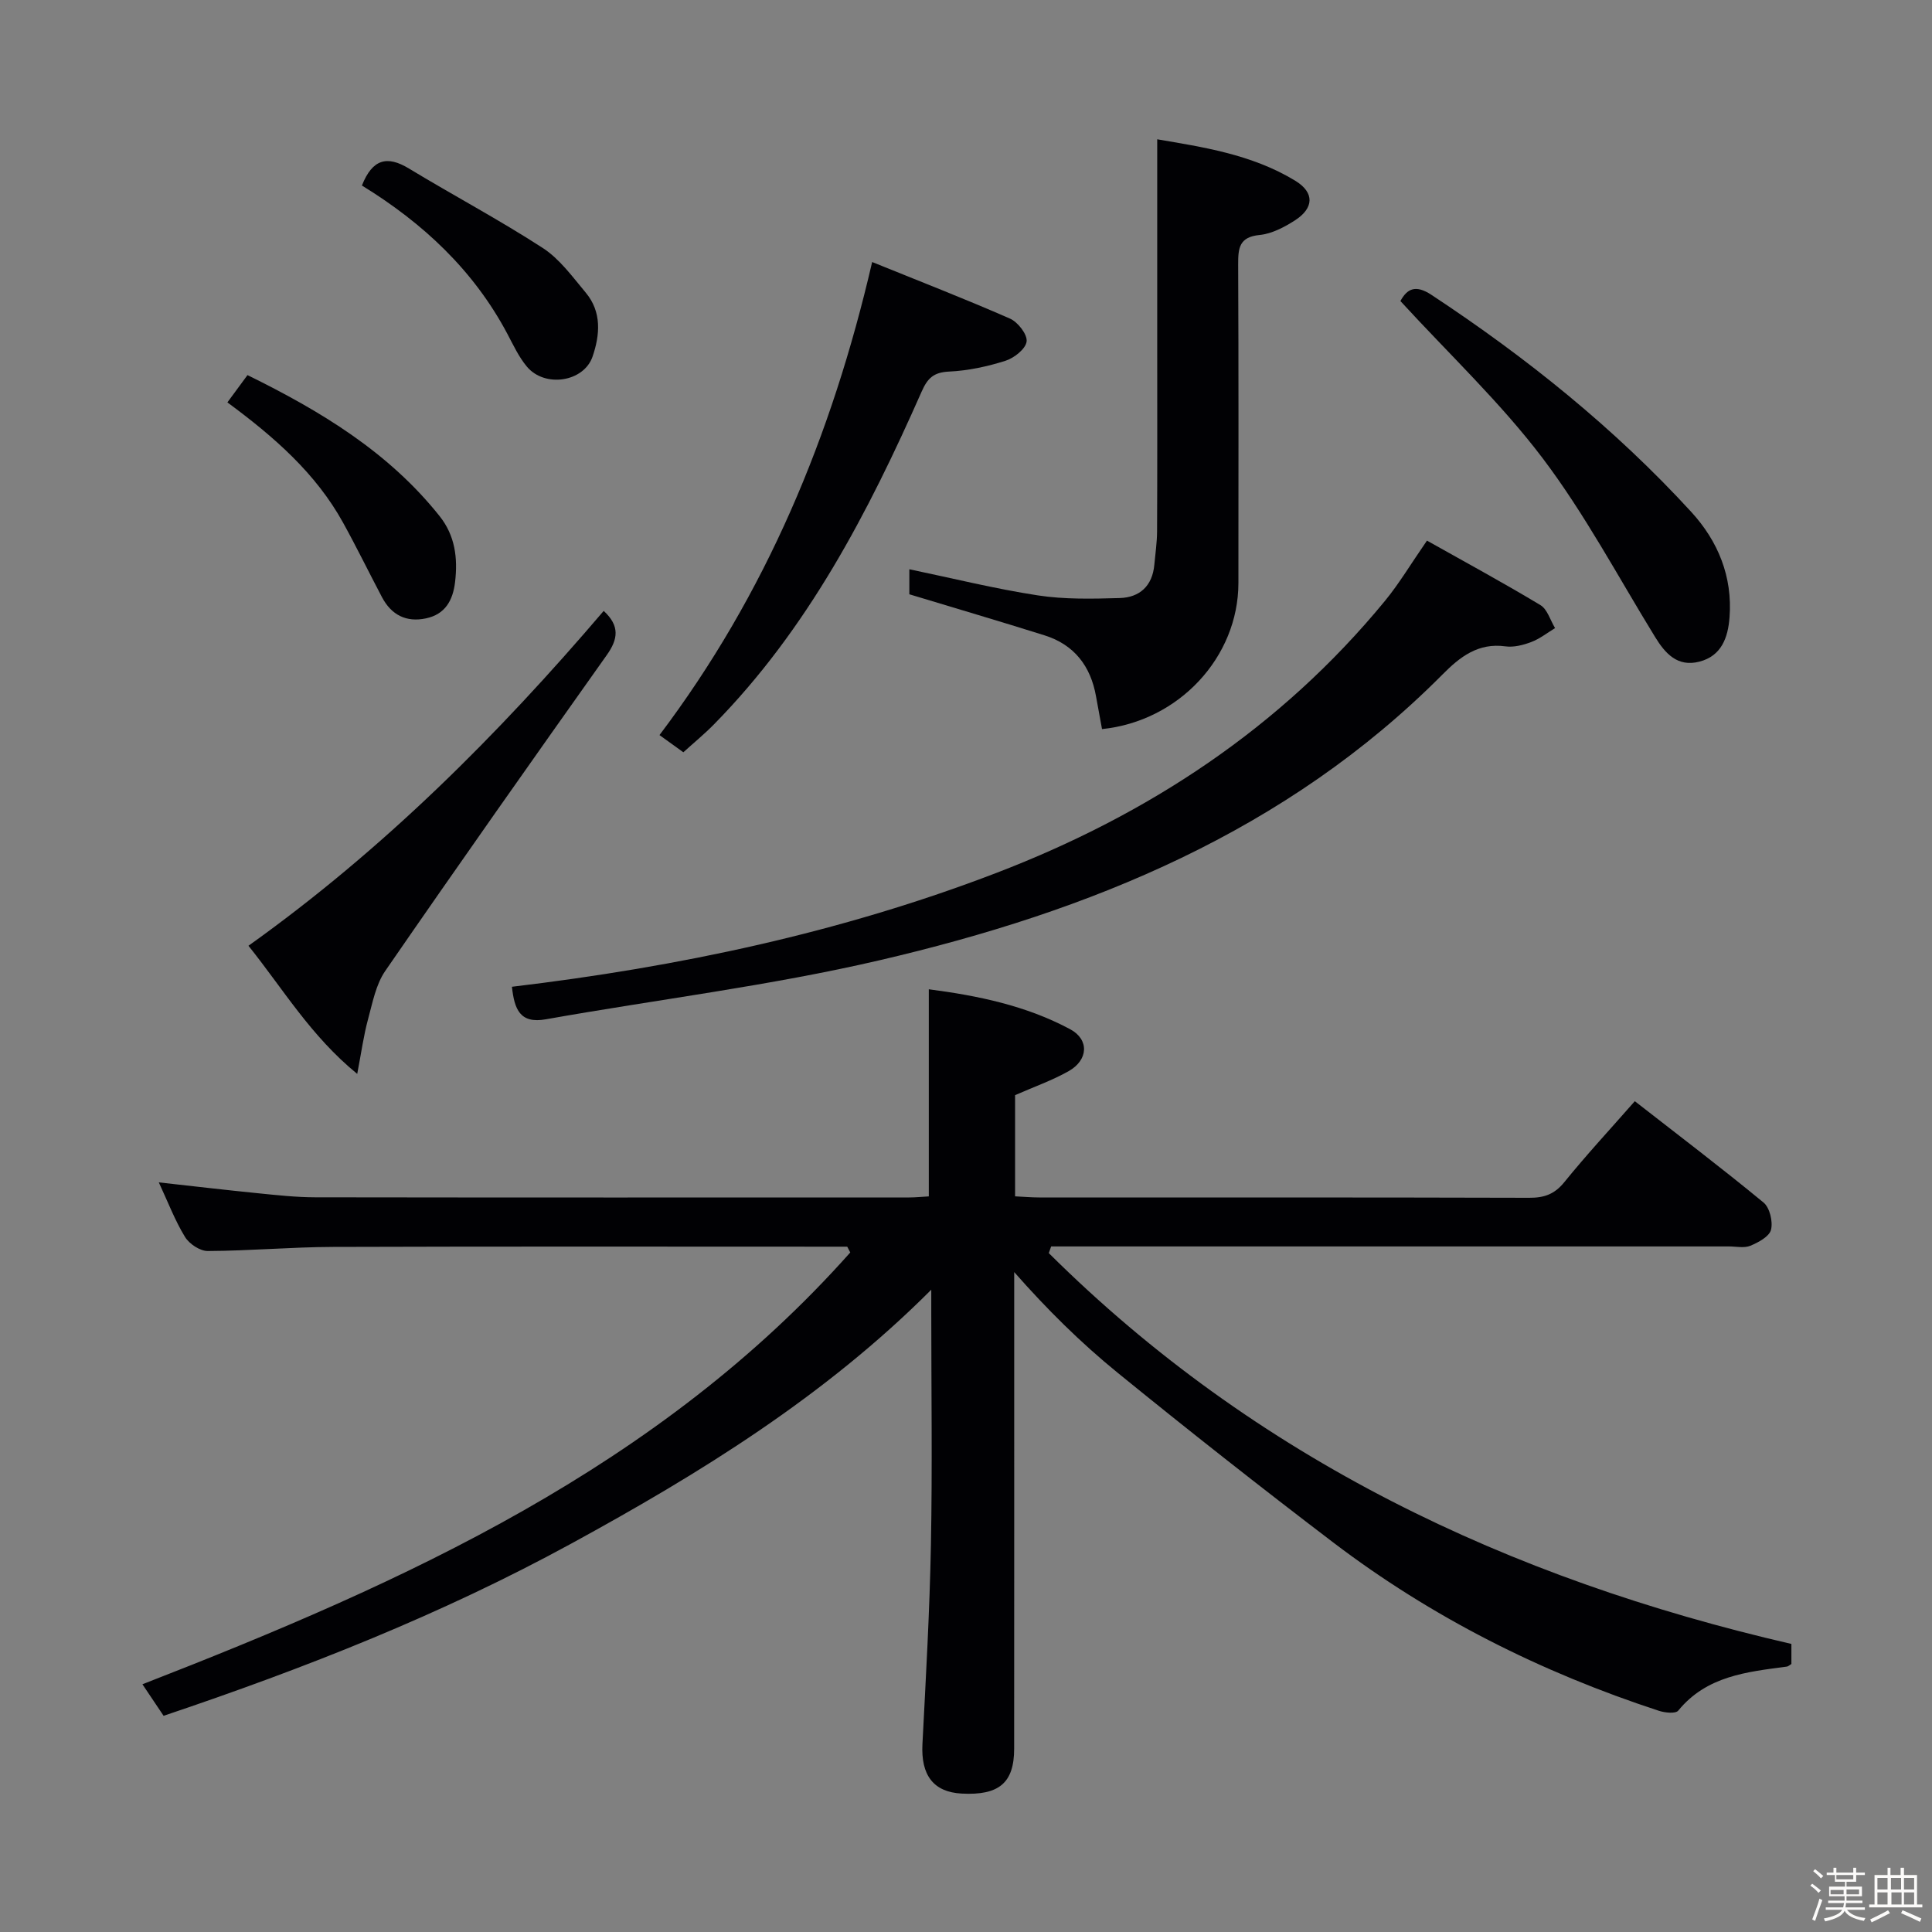 <svg enable-background="new 0 0 400 400" viewBox="0 0 400 400" xmlns="http://www.w3.org/2000/svg"><rect x="0" y="0" width="400" height="400" fill="#808080" stroke="none"/><path d="m374.8 390.4.4-.4c.7.5 1.3 1 1.8 1.4l-.5.5c-.5-.6-1.1-1.1-1.7-1.5zm1 7.3-.6-.3c.5-1.4 1.1-2.8 1.5-4.3.2.1.4.2.6.3-.5 1.3-1 2.8-1.5 4.3zm-.4-10.3.4-.4c.4.3 1 .8 1.7 1.4l-.5.5c-.4-.5-1-1-1.6-1.5zm2.5.3h1.7v-1h.6v1h3.5v-1h.6v1h1.8v.5h-1.8v1.4h-2v1h3.2v2h-3.2v.9h3.3v.5h-3.4c0 .3-.1.6-.1.9h4v.5h-3.7c.7.9 1.9 1.5 3.8 1.7-.1.2-.2.4-.3.6-2.1-.4-3.5-1.1-4-2.1-.4 1-1.8 1.7-4 2.2-.1-.2-.2-.4-.3-.6 2.1-.4 3.4-1 3.8-1.8h-3.4v-.5h3.6c.1-.3.1-.6.2-.9h-3.3v-.5h3.4c0-.3 0-.6 0-.9h-3.2v-2h3.3v-1h-2.1v-1.4h-1.7v-.5zm1.1 3.5v1h2.7c0-.3 0-.4 0-.4 0-.1 0-.2 0-.2 0-.1 0-.2 0-.3h-2.7zm1.2-3v.9h3.5v-.9zm4.7 3h-2.6v.6.4h2.6z" fill="#fcfbfa"/><path d="m393.6 386.7h.6v1.5h2.7v6.1h1.1v.6h-11v-.6h1.1v-6.1h2.7v-1.5h.6v1.5h2.1v-1.5zm-2.7 8.8.4.6c-1.2.6-2.5 1.3-3.8 1.9-.1-.2-.2-.4-.3-.6 1.2-.6 2.5-1.2 3.7-1.9zm-2.2-6.7v2.4h2.1v-2.4zm0 3v2.5h2.1v-2.5zm2.8-3v2.4h2.1v-2.4zm.1 3v2.5h2.1v-2.5h-2.2zm5.9 6.1c-1.4-.7-2.7-1.3-3.9-1.8l.3-.6c1.5.6 2.7 1.2 3.9 1.7zm-1.2-9.1h-2.1v2.4h2.1zm-2.1 3v2.5h2.1v-2.5z" fill="#fcfbfa"/><g fill="#010104"><path d="m175.41 258.11c-35.49 0-70.97-.07-106.46.05-8.64.03-17.28.81-25.93.85-1.61.01-3.84-1.47-4.72-2.92-2.06-3.36-3.48-7.12-5.42-11.29 7.18.79 13.81 1.58 20.45 2.24 3.97.4 7.95.84 11.93.85 40.99.06 81.98.04 122.98.03 1.3 0 2.61-.14 4.06-.22 0-14.24 0-28.28 0-42.88 10.15 1.32 20.15 3.38 29.28 8.28 3.98 2.14 3.73 6.37-.31 8.66-3.43 1.94-7.21 3.26-11.11 4.98v20.95c1.76.08 3.36.23 4.97.23 33.83.01 67.65-.03 101.48.07 3.08.01 5.22-.72 7.25-3.22 4.6-5.68 9.59-11.06 14.61-16.78 8.96 6.99 17.95 13.81 26.65 20.98 1.29 1.06 1.97 3.95 1.55 5.64-.35 1.4-2.61 2.62-4.28 3.31-1.28.53-2.96.14-4.46.14-44.99 0-89.98 0-134.97 0-1.78 0-3.55 0-5.33 0-.16.46-.32.92-.49 1.38 42.83 42.55 95.12 67.4 153.75 80.92v4.15c-.39.23-.65.5-.94.54-8.27 1.1-16.61 1.92-22.49 9.12-.55.67-2.76.44-4.01.03-24.37-7.97-47.04-19.34-67.46-34.88-15.07-11.47-29.96-23.2-44.65-35.15-7.58-6.17-14.56-13.07-21.36-20.8v5.19c0 31.16.01 62.32-.01 93.48 0 7.09-3.13 9.72-10.89 9.3-5.83-.32-8.43-3.81-8.1-10.23.71-13.78 1.5-27.56 1.76-41.34.3-15.99.07-31.99.07-47.99 0-1.59 0-3.17 0-4.76-22.03 22.07-47.85 38-74.58 52.59-26.77 14.61-55.01 25.76-84.36 35.63-1.35-2.01-2.68-3.99-4.38-6.53 54.49-21.2 106.98-44.9 146.55-89.4-.21-.39-.42-.8-.63-1.2z"/><path d="m105.99 204.3c34.55-4.12 68.11-11.22 100.32-23.58 31.4-12.05 58.86-30.06 80.42-56.3 2.93-3.56 5.31-7.58 8.71-12.49 7.78 4.37 15.74 8.69 23.49 13.35 1.44.87 2.04 3.14 3.03 4.76-1.63.99-3.17 2.22-4.92 2.88-1.68.64-3.64 1.14-5.37.9-5.63-.77-9.39 2.17-12.98 5.79-32.35 32.56-73.05 49.07-116.62 59.21-22.72 5.29-46.02 8.12-69.03 12.21-5.42.98-6.54-2.1-7.05-6.73z"/><path d="m239.59 28.84c9.18 1.58 19.5 3.05 28.58 8.58 4.02 2.45 3.89 5.67-.09 8.22-2.2 1.41-4.78 2.76-7.29 3.01-4.22.41-4.45 2.7-4.44 6.05.1 22 .06 44 .05 66-.01 15.36-12.33 28.62-28.24 30.25-.41-2.25-.84-4.51-1.24-6.78-1.11-6.27-4.52-10.7-10.66-12.63-9.15-2.88-18.36-5.58-27.99-8.5 0-1.24 0-3.17 0-5.18 8.89 1.85 17.69 4.04 26.61 5.41 5.55.85 11.29.71 16.94.55 4.14-.12 6.77-2.51 7.17-6.88.21-2.31.56-4.63.57-6.94.06-12.5.03-25 .03-37.5 0-14.41 0-28.82 0-43.66z"/><path d="m141.48 155.75c-1.78-1.28-3.23-2.33-4.94-3.56 22.01-29.15 35.68-61.88 44.03-97.94 9.64 3.91 19.18 7.61 28.53 11.71 1.64.72 3.63 3.28 3.45 4.74-.19 1.54-2.59 3.43-4.39 4-3.76 1.19-7.74 2.05-11.66 2.23-3.19.15-4.45 1.34-5.69 4.16-11.06 25.02-23.58 49.16-43.05 68.94-1.95 1.98-4.12 3.76-6.28 5.72z"/><path d="m51.44 195.81c27.97-19.96 51.66-43.68 73.55-69.33 3.37 3.11 2.99 5.84.61 9.18-15.4 21.7-30.73 43.45-45.83 65.35-1.95 2.82-2.64 6.59-3.57 10.01-.9 3.3-1.36 6.72-2.24 11.32-9.65-7.89-15.28-17.5-22.52-26.53z"/><path d="m289.94 62.33c1.4-2.58 3.16-3.44 6.43-1.28 19.64 12.95 37.87 27.58 53.78 44.93 5.55 6.06 8.58 13.4 7.93 21.85-.32 4.18-1.66 7.98-6.25 9.16-4.5 1.15-7.04-1.64-9.18-5.14-7.64-12.43-14.53-25.44-23.29-37.02-8.68-11.46-19.28-21.45-29.42-32.5z"/><path d="m47.08 83.31c1.53-2.08 2.69-3.66 4.16-5.65 15.11 7.43 29.17 15.89 39.76 29.18 3.23 4.05 3.8 8.69 3.22 13.65-.45 3.82-2.05 6.7-6.04 7.54-4.07.86-7.15-.71-9.09-4.38-2.7-5.12-5.24-10.33-8.04-15.4-5.66-10.26-14.27-17.78-23.97-24.94z"/><path d="m74.93 38.41c2.18-5.49 5.21-6.26 9.72-3.53 9.19 5.57 18.71 10.62 27.72 16.46 3.5 2.27 6.16 5.97 8.91 9.26 3.33 3.99 2.94 8.73 1.41 13.21-1.81 5.3-9.9 6.52-13.6 2.1-1.68-2-2.82-4.48-4.06-6.82-6.97-13.12-17.41-22.89-30.1-30.68z"/></g></svg>